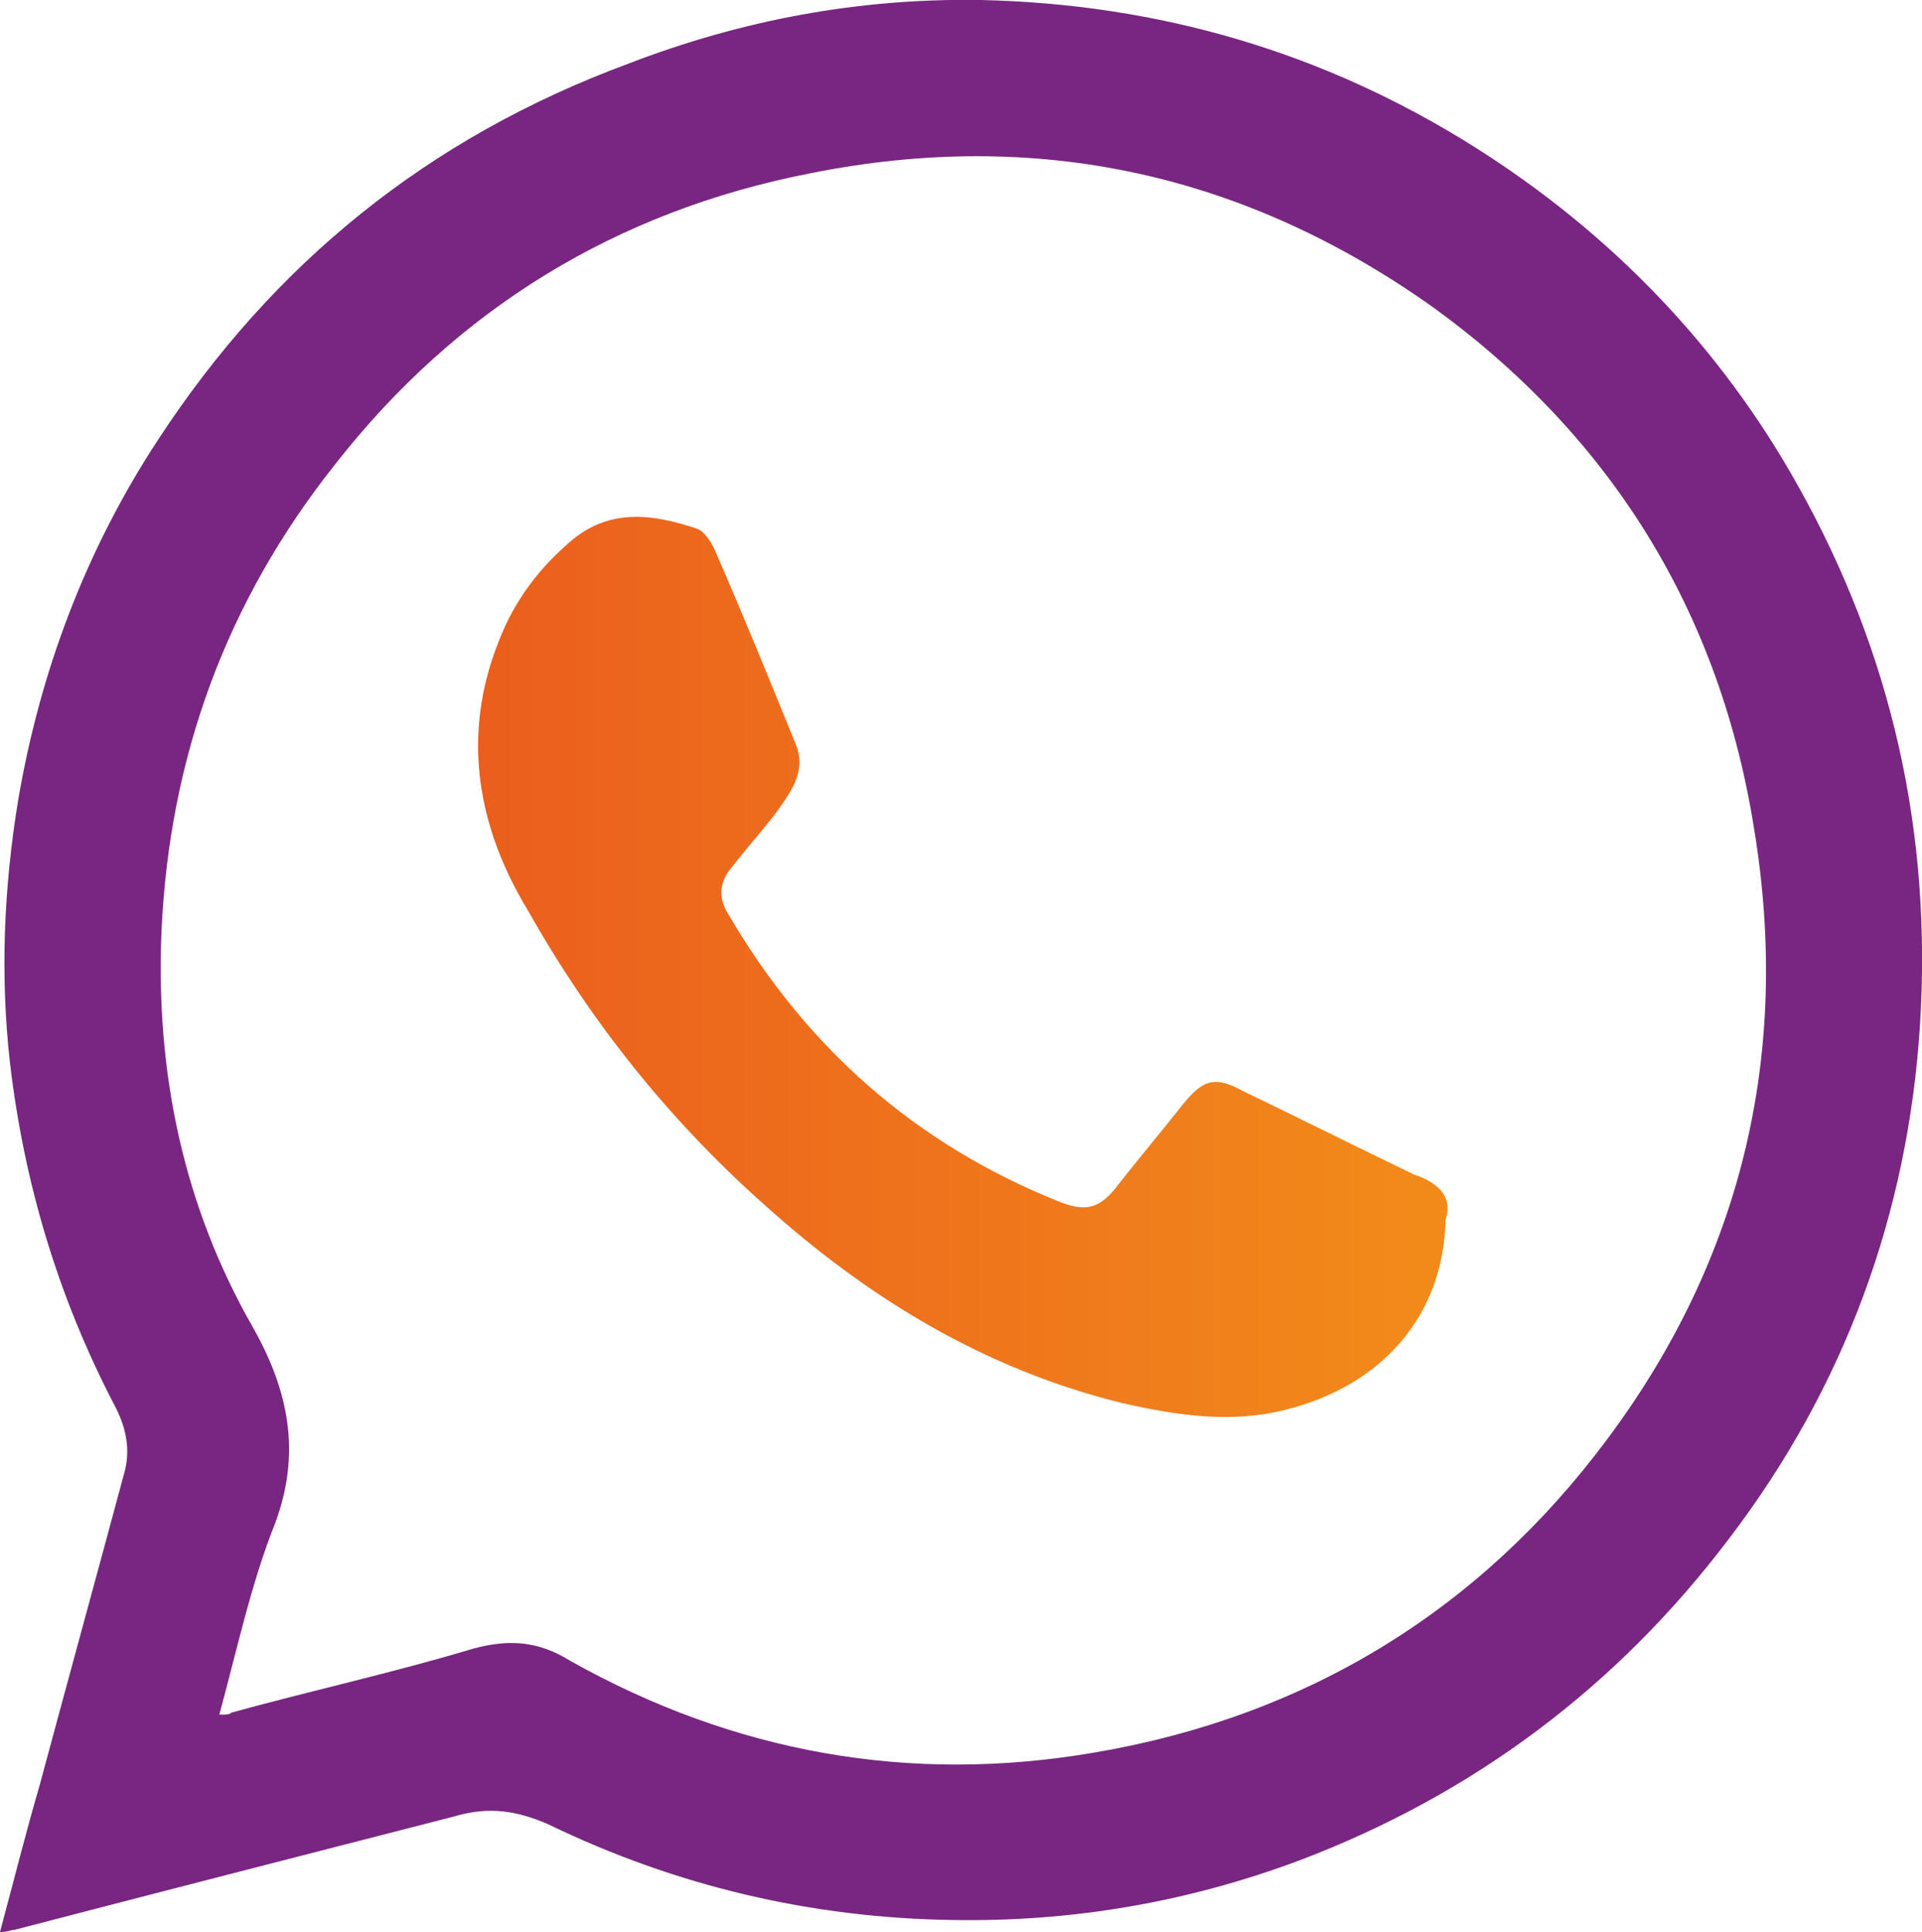 <?xml version="1.0" encoding="utf-8"?>
<!-- Generator: Adobe Illustrator 25.2.1, SVG Export Plug-In . SVG Version: 6.00 Build 0)  -->
<svg version="1.1" id="Camada_1" xmlns="http://www.w3.org/2000/svg" xmlns:xlink="http://www.w3.org/1999/xlink" x="0px" y="0px"
	 viewBox="0 0 96.4 96.9" style="enable-background:new 0 0 96.4 96.9;" xml:space="preserve">
<style type="text/css">
	.st0{fill:#782681;}
	.st1{fill:url(#SVGID_1_);}
</style>
<g>
	<path class="st0" d="M0,96.9c0.7-2.6,1.3-5,2-7.4C3.4,84.3,4.8,79.2,6.2,74c0.4-1.3,0.1-2.5-0.5-3.6C2.9,65,1.2,59.3,0.5,53.3
		C0,48.9,0.2,44.5,0.9,40.2c1.1-6.5,3.4-12.6,7-18.1c5.8-8.9,13.6-15.2,23.6-18.9C37.2,1,43.1-0.1,49.2,0C58.1,0.2,66.4,2.6,74,7.4
		c6.8,4.3,12.3,10,16.2,17c4.7,8.4,6.7,17.4,6.1,27c-0.6,9.5-3.8,18.2-9.6,25.8C81.1,84.6,73.9,90,65.2,93.3
		c-5.6,2.1-11.4,3.1-17.4,3c-7.1-0.1-13.9-1.7-20.3-4.8c-1.6-0.7-3-0.9-4.7-0.4C15.4,93,8,94.9,0.7,96.8C0.5,96.8,0.4,96.9,0,96.9z
		 M11,86c0.4,0,0.5,0,0.6-0.1c4-1.1,8.1-2,12.1-3.2c1.8-0.5,3.3-0.4,4.9,0.6c8.2,4.6,17,6.2,26.3,4.6c10.6-1.8,19.3-7.1,25.7-15.7
		c6.8-9.1,9.2-19.4,7.4-30.5C86.3,30.8,80.9,22,72,15.5C62.5,8.7,52,6.4,40.6,8.7c-9.7,1.9-17.7,6.8-23.8,14.6
		c-5.4,6.8-8.3,14.6-8.7,23.4c-0.3,7.1,1.1,13.8,4.6,19.9c1.8,3.2,2.4,6.3,1.1,9.8C12.6,79.4,11.9,82.7,11,86z"/>
	<linearGradient id="SVGID_1_" gradientUnits="userSpaceOnUse" x1="23.991" y1="48.544" x2="72.615" y2="48.544">
		<stop  offset="0" style="stop-color:#EB5E1D"/>
		<stop  offset="0.969" style="stop-color:#F28A1A"/>
	</linearGradient>
	<path class="st1" d="M72.5,61.2c-0.1,4.8-3.2,8.3-8,9.5c-2.7,0.7-5.4,0.3-8.1-0.3c-7-1.7-12.9-5.3-18.2-10.1
		c-4.7-4.2-8.6-9.1-11.7-14.6C24,41.6,23.1,37,25,32.2c0.8-2.1,2.1-3.8,3.8-5.2c1.9-1.5,4-1.2,6.1-0.5c0.4,0.1,0.8,0.7,1,1.2
		c1.4,3.2,2.7,6.4,4,9.6c0.6,1.4-0.3,2.5-1,3.5c-0.7,0.9-1.5,1.8-2.2,2.7c-0.6,0.7-0.7,1.5-0.2,2.3c3.9,6.7,9.4,11.6,16.7,14.5
		c1.3,0.5,2,0.3,2.9-0.9c1.1-1.4,2.2-2.7,3.3-4.1c1-1.2,1.6-1.3,2.9-0.6c2.9,1.4,5.7,2.8,8.6,4.2C72.1,59.3,72.9,60,72.5,61.2z"/>
</g>
<g>
</g>
<g>
</g>
<g>
</g>
<g>
</g>
<g>
</g>
<g>
</g>
</svg>
